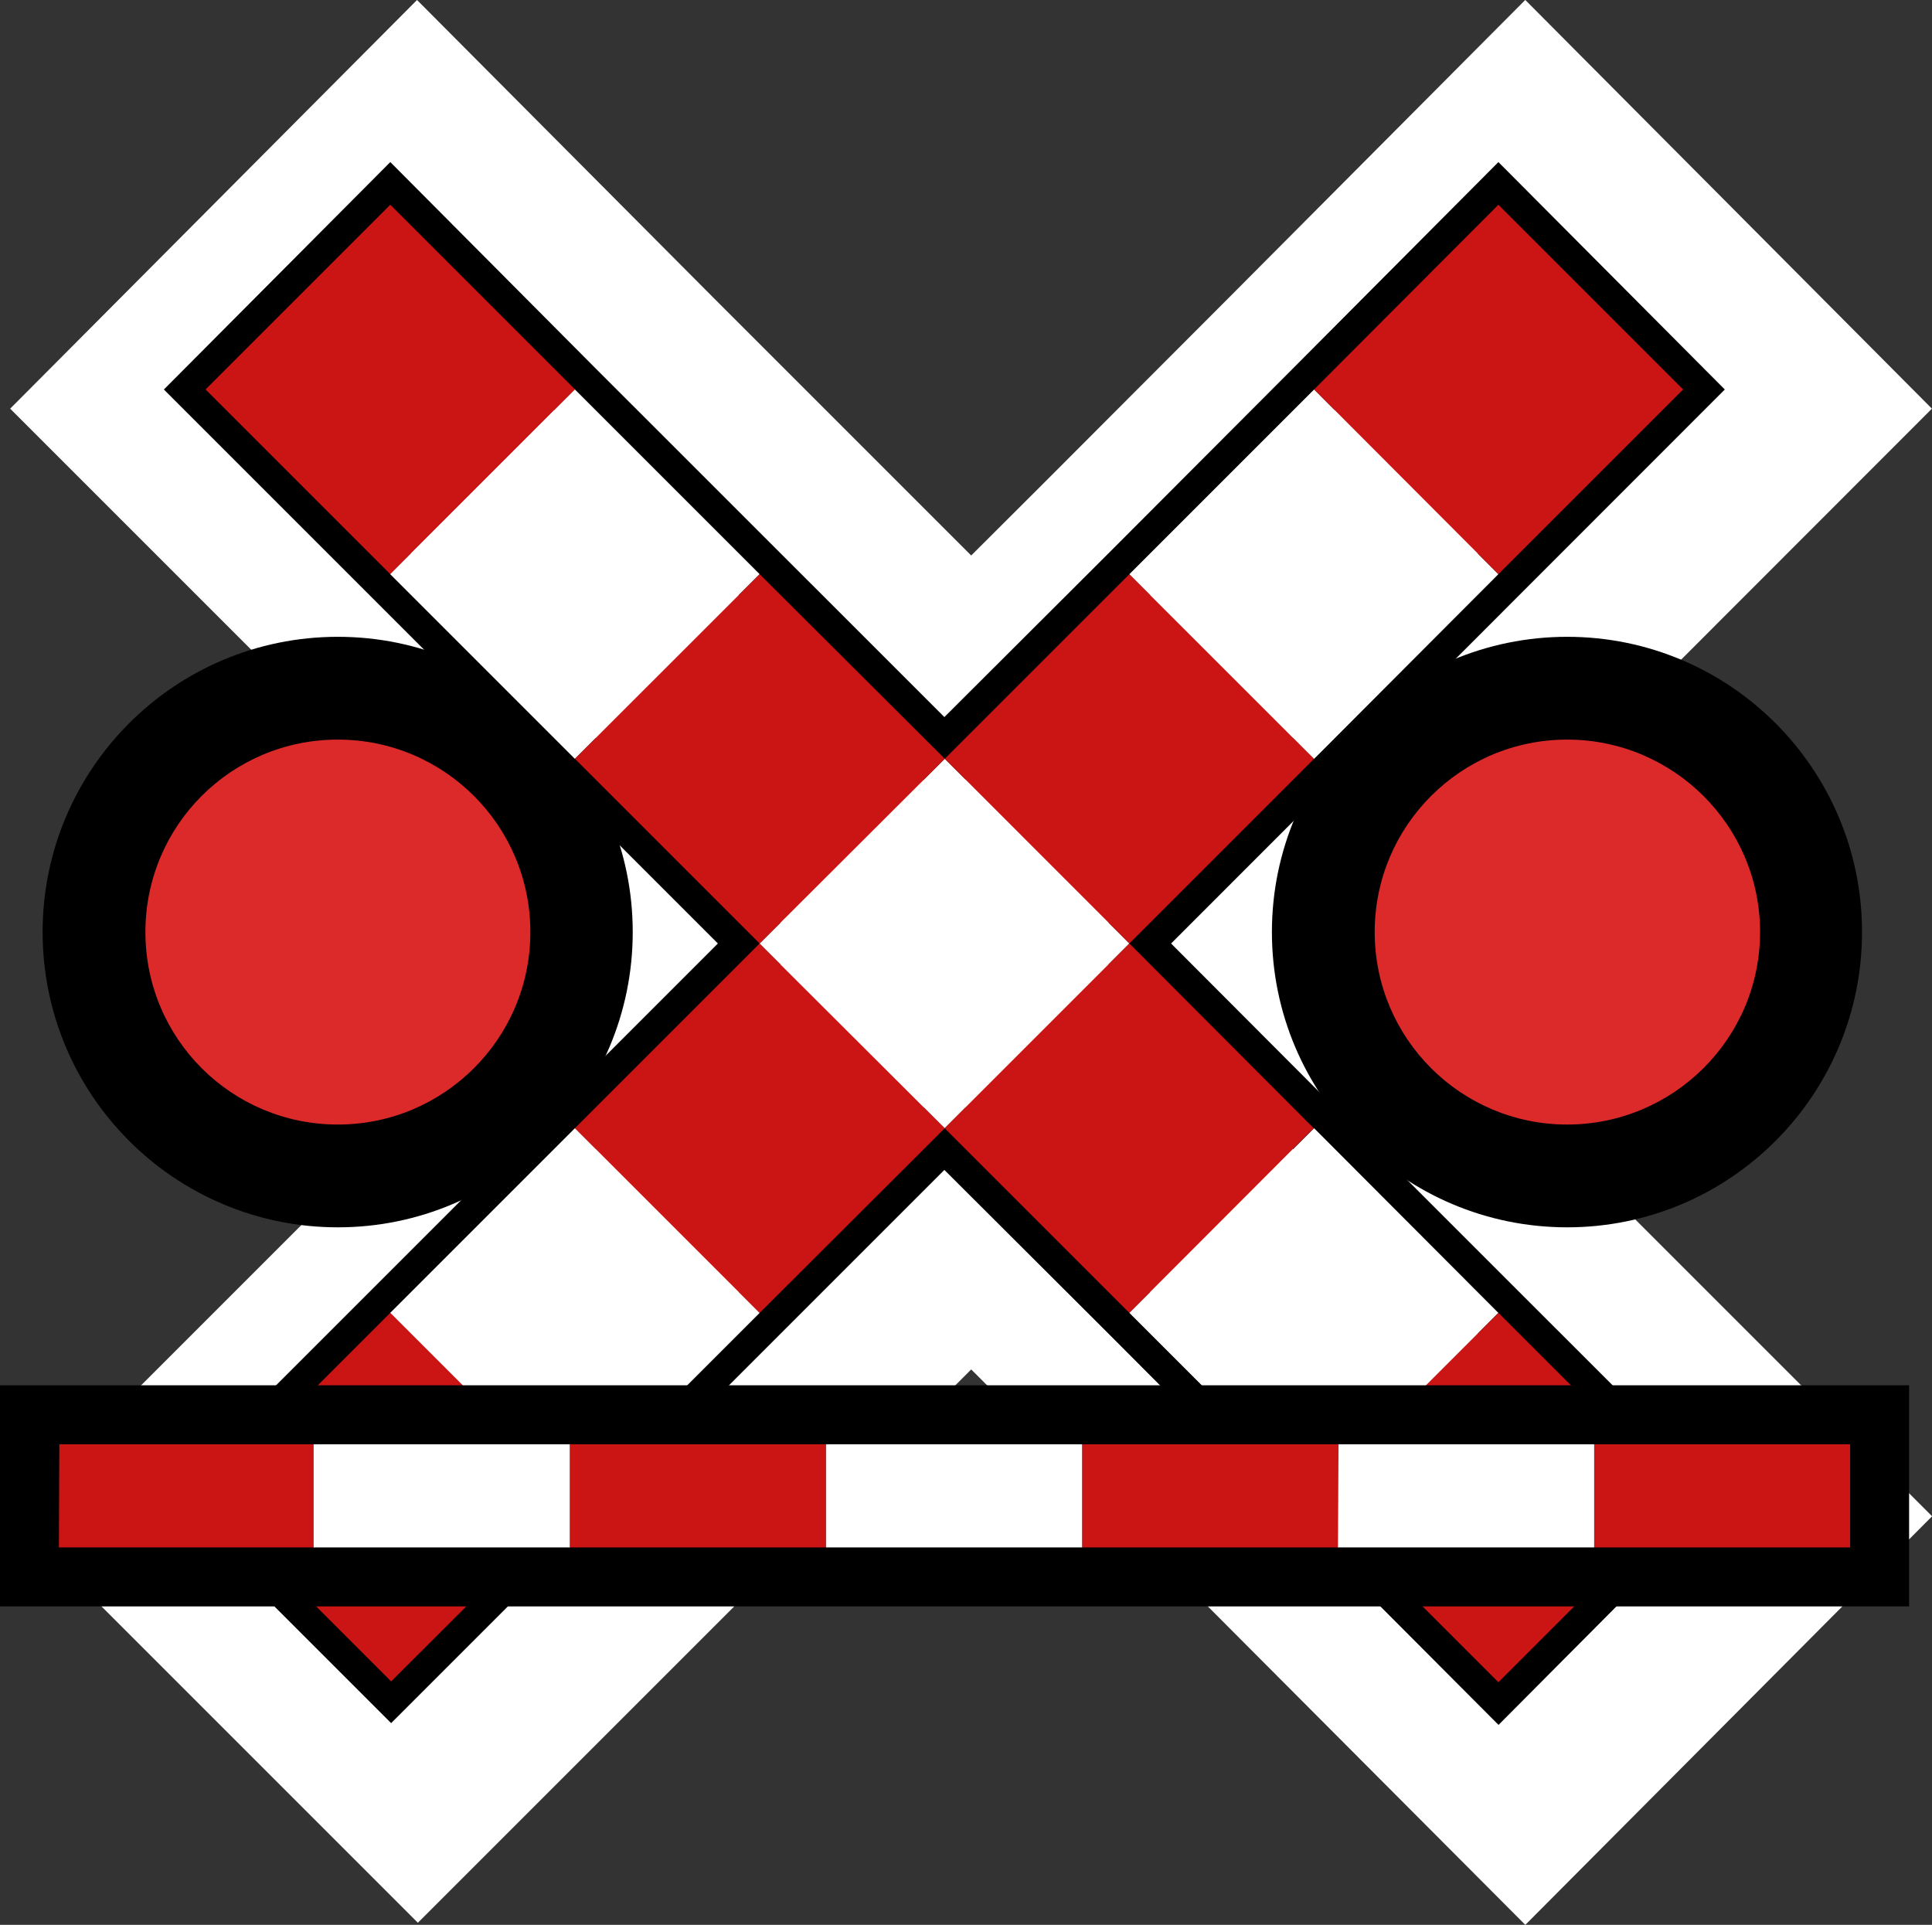 <?xml version="1.0" encoding="UTF-8" standalone="no"?>
<svg
   width="18.429"
   height="18.361"
   viewBox="0 0 18.429 18.361"
   version="1.1"
   id="svg2136"
   sodipodi:docname="level-crossing-barrier.svg"
   inkscape:version="1.2.2 (b0a8486541, 2022-12-01)"
   xmlns:inkscape="http://www.inkscape.org/namespaces/inkscape"
   xmlns:sodipodi="http://sodipodi.sourceforge.net/DTD/sodipodi-0.dtd"
   xmlns="http://www.w3.org/2000/svg"
   xmlns:svg="http://www.w3.org/2000/svg">
  <rect x="0" y="0" width="18.429" height="18.361" fill="#333333" stroke="none"/>
  <defs
     id="defs2140" />
  <sodipodi:namedview
     id="namedview2138"
     pagecolor="#ffffff"
     bordercolor="#666666"
     borderopacity="1.0"
     inkscape:showpageshadow="2"
     inkscape:pageopacity="0.0"
     inkscape:pagecheckerboard="0"
     inkscape:deskcolor="#d1d1d1"
     showgrid="false"
     inkscape:zoom="47.722222"
     inkscape:cx="9.104773"
     inkscape:cy="9.0209546"
     inkscape:window-width="1920"
     inkscape:window-height="1008"
     inkscape:window-x="0"
     inkscape:window-y="0"
     inkscape:window-maximized="1"
     inkscape:current-layer="svg2136" />
  <path
     fill="none"
     stroke-width="0.529"
     stroke-linecap="round"
     stroke-linejoin="miter"
     stroke="rgb(0%, 0%, 0%)"
     stroke-opacity="1"
     stroke-miterlimit="4"
     d="m 3.978,2.126 -1.762,1.77 5.285,5.285 -5.277,5.277 1.762,1.762 5.277,-5.277 1.766,1.762 3.52,3.531 1.762,-1.77 L 12.787,10.942 11.029,9.181 16.31,3.896 14.549,2.126 12.787,3.896 11.029,5.657 9.263,7.419 5.74,3.896 Z m 0,0"
     id="path2-6"
     style="font-variation-settings:normal;fill:none;fill-opacity:1;stroke:#ffffff;stroke-width:3;stroke-linecap:round;stroke-linejoin:miter;stroke-miterlimit:4;stroke-dasharray:none;stroke-dashoffset:0;stroke-opacity:1;stop-color:#000000" />
  <path
     fill="none"
     stroke-width="0.563"
     stroke-linecap="round"
     stroke-linejoin="miter"
     stroke="#000000"
     stroke-opacity="1"
     stroke-miterlimit="4"
     d="m 17.48,8.891 c 0,1.398 -1.133,2.535 -2.531,2.535 -1.398,0 -2.535,-1.137 -2.535,-2.535 0,-1.398 1.137,-2.535 2.535,-2.535 1.398,0 2.531,1.137 2.531,2.535 z m 0,0"
     id="path2080" />
  <path
     fill-rule="nonzero"
     fill="#000000"
     fill-opacity="1"
     d="m 17.48,8.891 c 0,1.398 -1.133,2.535 -2.531,2.535 -1.398,0 -2.535,-1.137 -2.535,-2.535 0,-1.398 1.137,-2.535 2.535,-2.535 1.398,0 2.531,1.137 2.531,2.535 z m 0,0"
     id="path2082" />
  <path
     fill-rule="nonzero"
     fill="#dc2929"
     fill-opacity="1"
     d="m 16.789,8.891 c 0,1.016 -0.828,1.836 -1.84,1.836 -1.012,0 -1.836,-0.82 -1.836,-1.836 0,-1.016 0.824,-1.836 1.836,-1.836 1.012,0 1.84,0.82 1.84,1.836 z m 0,0"
     id="path2084" />
  <path
     fill="none"
     stroke-width="0.563"
     stroke-linecap="round"
     stroke-linejoin="miter"
     stroke="#000000"
     stroke-opacity="1"
     stroke-miterlimit="4"
     d="m 5.754,8.891 c 0,1.398 -1.133,2.535 -2.531,2.535 -1.402,0 -2.535,-1.137 -2.535,-2.535 0,-1.398 1.133,-2.535 2.535,-2.535 1.398,0 2.531,1.137 2.531,2.535 z m 0,0"
     id="path2086" />
  <path
     fill-rule="nonzero"
     fill="#000000"
     fill-opacity="1"
     d="m 5.754,8.891 c 0,1.398 -1.133,2.535 -2.531,2.535 -1.402,0 -2.535,-1.137 -2.535,-2.535 0,-1.398 1.133,-2.535 2.535,-2.535 1.398,0 2.531,1.137 2.531,2.535 z m 0,0"
     id="path2088" />
  <path
     fill-rule="nonzero"
     fill="#dc2929"
     fill-opacity="1"
     d="m 5.059,8.891 c 0,1.016 -0.824,1.836 -1.836,1.836 -1.016,0 -1.836,-0.82 -1.836,-1.836 0,-1.016 0.82,-1.836 1.836,-1.836 1.012,0 1.836,0.82 1.836,1.836 z m 0,0"
     id="path2090" />
  <path
     fill="none"
     stroke-width="0.563"
     stroke-linecap="round"
     stroke-linejoin="miter"
     stroke="#000000"
     stroke-opacity="1"
     stroke-miterlimit="4"
     d="M 3.723,1.945 1.961,3.715 7.246,9 1.969,14.277 l 1.762,1.762 5.277,-5.277 1.766,1.762 3.52,3.531 L 16.055,14.285 12.531,10.762 10.773,9 16.055,3.715 14.293,1.945 12.531,3.715 10.773,5.477 9.008,7.238 5.484,3.715 Z m 0,0"
     id="path2092" />
  <path
     fill-rule="nonzero"
     fill="#cb1414"
     fill-opacity="1"
     d="m 1.969,14.277 1.762,-1.762 1.766,1.762 -1.766,1.762 z m 0,0"
     id="path2094" />
  <path
     fill-rule="nonzero"
     fill="#ffffff"
     fill-opacity="1"
     d="m 3.723,12.523 1.762,-1.762 1.762,1.762 -1.762,1.762 z m 0,0"
     id="path2096" />
  <path
     fill-rule="nonzero"
     fill="#cb1414"
     fill-opacity="1"
     d="M 5.484,10.762 7.246,9 l 1.766,1.762 -1.766,1.762 z m 0,0"
     id="path2098" />
  <path
     fill-rule="nonzero"
     fill="#ffffff"
     fill-opacity="1"
     d="M 7.246,9 9.012,7.238 10.773,9 9.012,10.762 Z m 0,0"
     id="path2100" />
  <path
     fill-rule="nonzero"
     fill="#cb1414"
     fill-opacity="1"
     d="M 9.012,7.238 10.773,5.477 12.535,7.238 10.773,9 Z m 0,0"
     id="path2102" />
  <path
     fill-rule="nonzero"
     fill="#ffffff"
     fill-opacity="1"
     d="m 10.773,5.477 1.762,-1.762 1.758,1.762 -1.758,1.762 z m 0,0"
     id="path2104" />
  <path
     fill-rule="nonzero"
     fill="#cb1414"
     fill-opacity="1"
     d="m 12.535,3.715 1.758,-1.762 1.762,1.762 -1.762,1.762 z m 0,0"
     id="path2106" />
  <path
     fill-rule="nonzero"
     fill="#cb1414"
     fill-opacity="1"
     d="m 3.723,1.953 1.762,1.762 -1.762,1.762 -1.762,-1.762 z m 0,0"
     id="path2108" />
  <path
     fill-rule="nonzero"
     fill="#ffffff"
     fill-opacity="1"
     d="m 5.484,3.715 1.762,1.762 -1.762,1.762 -1.762,-1.762 z m 0,0"
     id="path2110" />
  <path
     fill-rule="nonzero"
     fill="#cb1414"
     fill-opacity="1"
     d="M 7.246,5.477 9.012,7.238 7.246,9 5.484,7.238 Z m 0,0"
     id="path2112" />
  <path
     fill-rule="nonzero"
     fill="#cb1414"
     fill-opacity="1"
     d="m 10.773,9 1.758,1.762 -1.758,1.762 -1.762,-1.762 z m 0,0"
     id="path2114" />
  <path
     fill-rule="nonzero"
     fill="#ffffff"
     fill-opacity="1"
     d="m 12.535,10.762 1.758,1.762 -1.758,1.762 -1.762,-1.762 z m 0,0"
     id="path2116" />
  <path
     fill-rule="nonzero"
     fill="#cb1414"
     fill-opacity="1"
     d="m 14.293,12.523 1.762,1.762 -1.762,1.762 -1.762,-1.762 z m 0,0"
     id="path2118" />
  <path
     fill="none"
     stroke-width="1.125"
     stroke-linecap="round"
     stroke-linejoin="miter"
     stroke="#000000"
     stroke-opacity="1"
     stroke-miterlimit="4"
     d="M 12.762,13.777 H 0.562 v 0.984 H 17.648 v -0.984 z m 0,0"
     id="path2120" />
  <path
     fill-rule="nonzero"
     fill="#cb1414"
     fill-opacity="1"
     d="M 0.566,13.777 H 3.008 v 0.984 H 0.562 Z m 0,0"
     id="path2122" />
  <path
     fill-rule="nonzero"
     fill="#ffffff"
     fill-opacity="1"
     d="m 2.992,13.777 h 2.445 v 0.984 h -2.445 z m 0,0"
     id="path2124" />
  <path
     fill-rule="nonzero"
     fill="#cb1414"
     fill-opacity="1"
     d="m 5.437,13.777 h 2.441 v 0.984 h -2.441 z m 0,0"
     id="path2126" />
  <path
     fill-rule="nonzero"
     fill="#ffffff"
     fill-opacity="1"
     d="m 7.879,13.777 h 2.445 v 0.984 H 7.879 Z m 0,0"
     id="path2128" />
  <path
     fill-rule="nonzero"
     fill="#cb1414"
     fill-opacity="1"
     d="m 10.324,13.777 h 2.438 v 0.984 h -2.438 z m 0,0"
     id="path2130" />
  <path
     fill-rule="nonzero"
     fill="#ffffff"
     fill-opacity="1"
     d="m 12.766,13.777 h 2.441 v 0.984 h -2.445 z m 0,0"
     id="path2132" />
  <path
     fill-rule="nonzero"
     fill="#cb1414"
     fill-opacity="1"
     d="m 15.207,13.777 h 2.441 v 0.984 h -2.441 z m 0,0"
     id="path2134" />
</svg>
